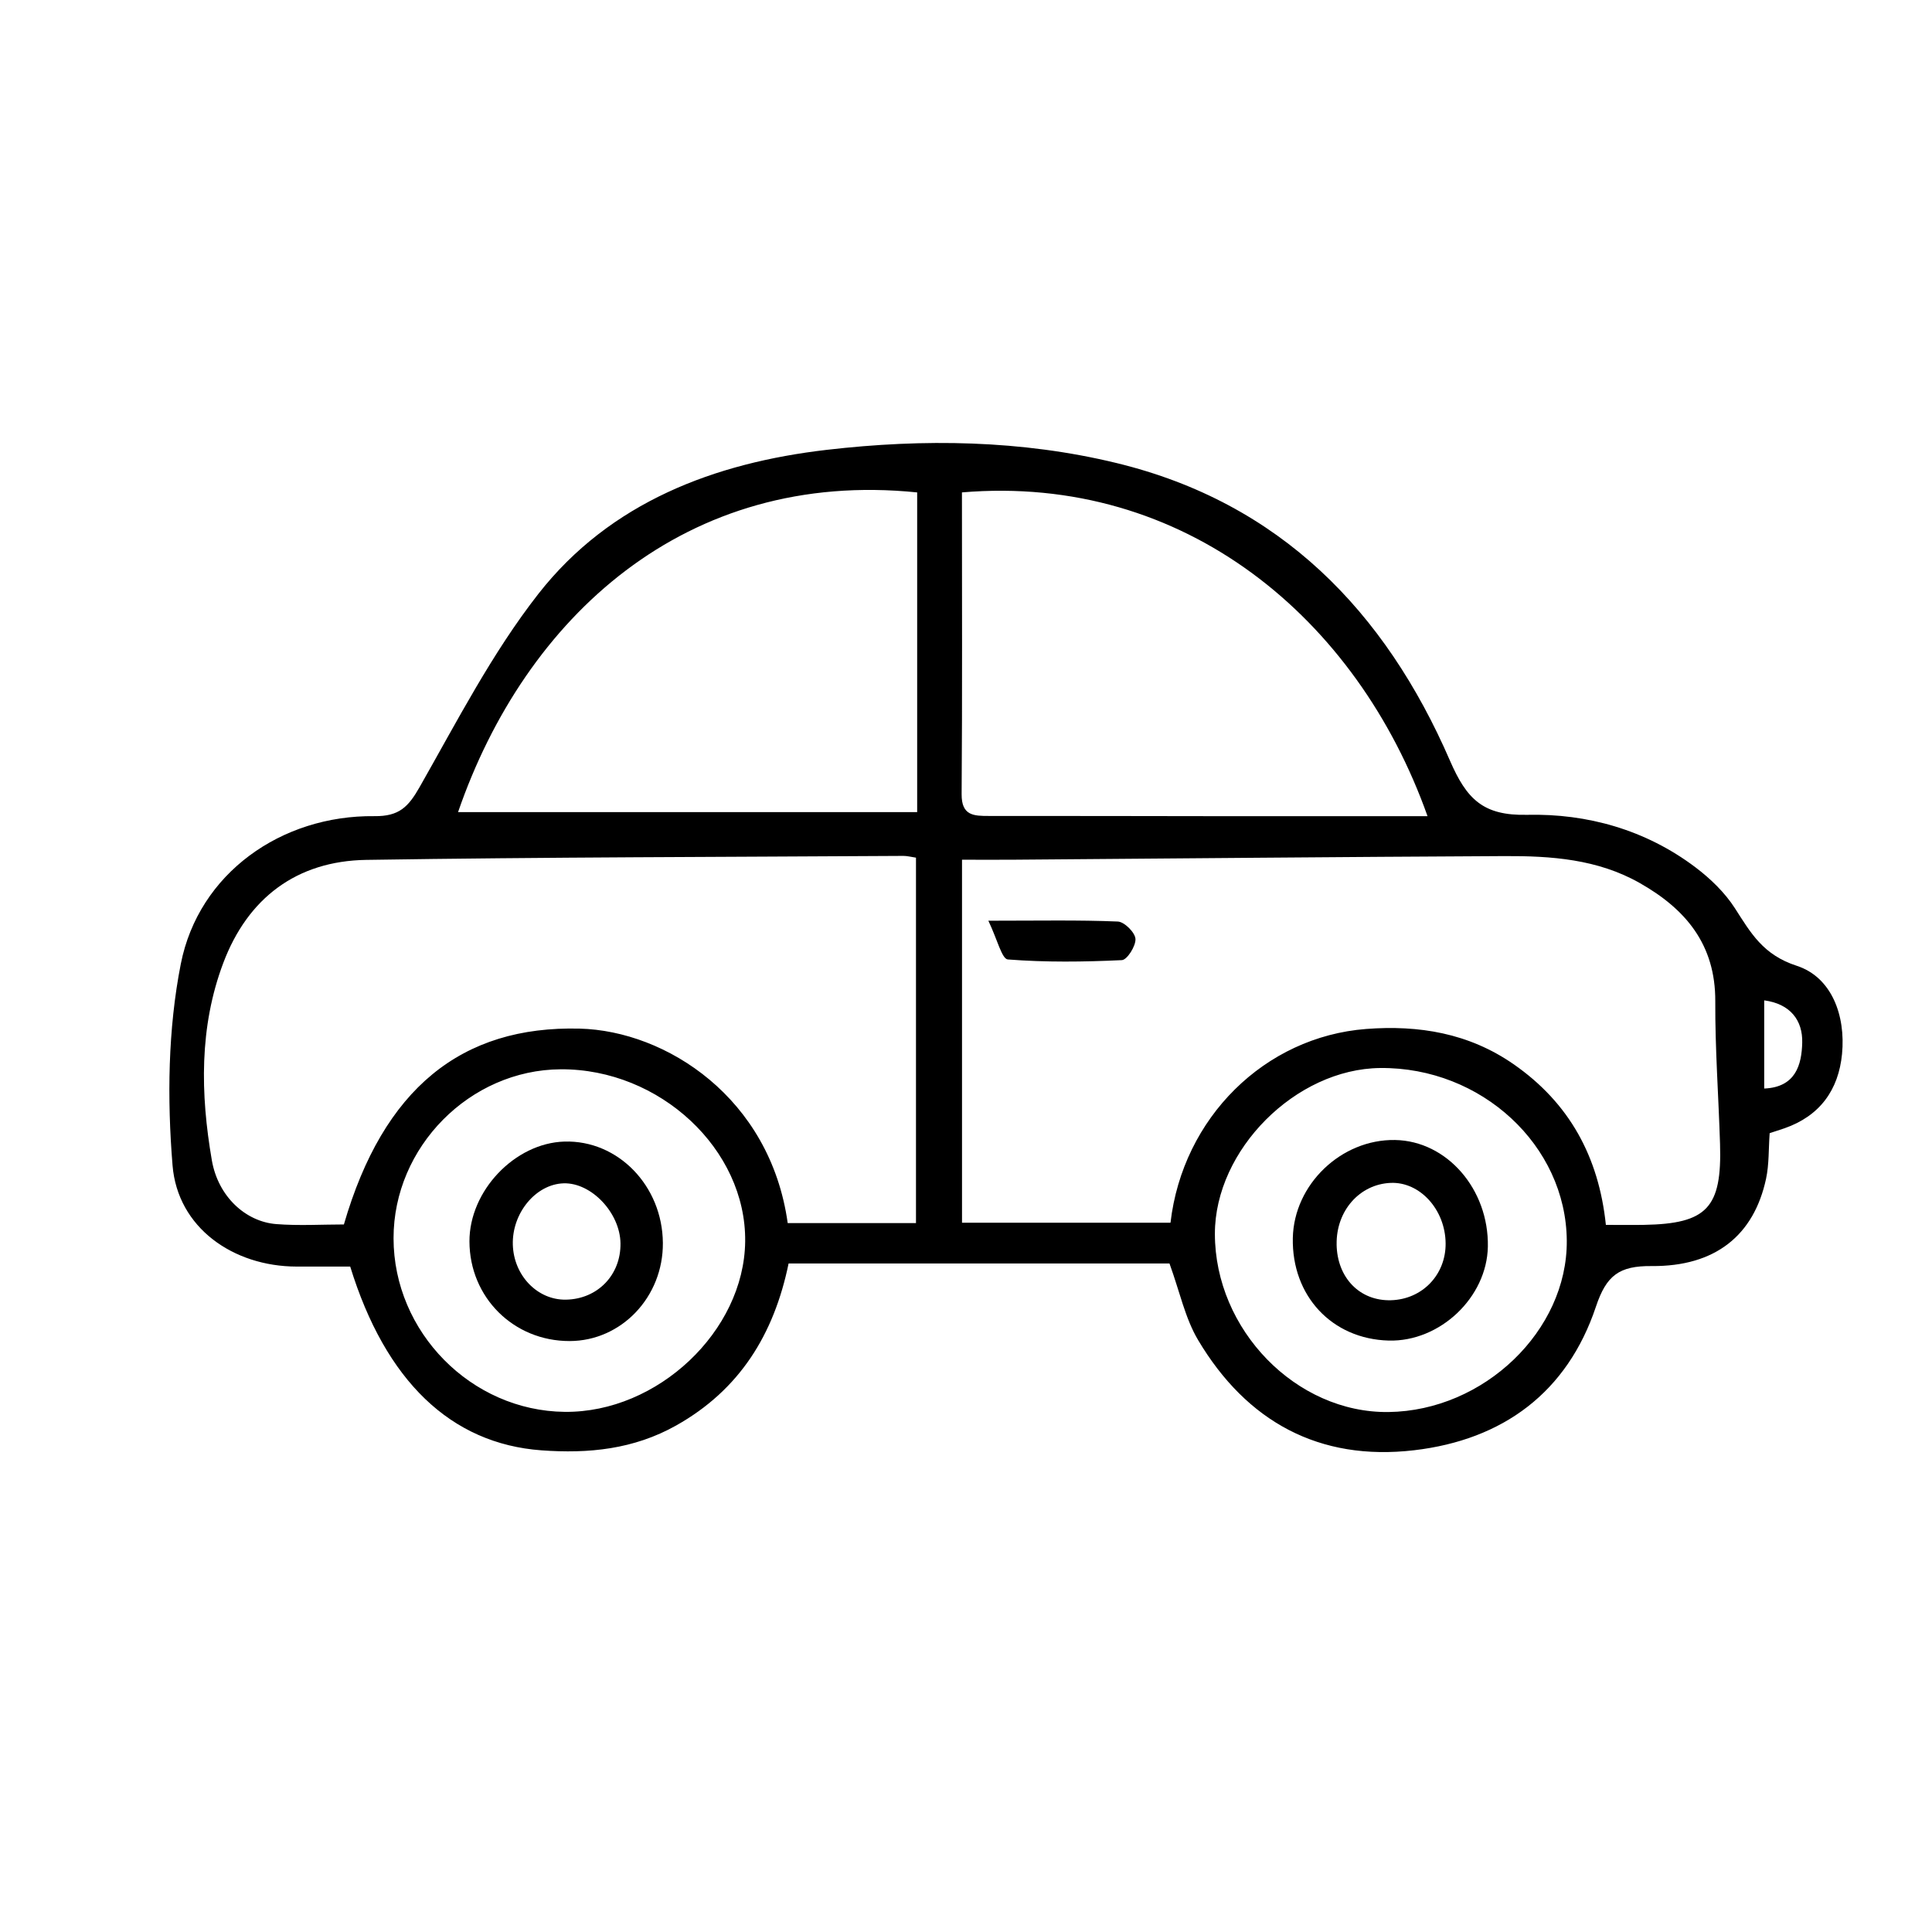 <?xml version="1.0" encoding="UTF-8"?>
<svg xmlns="http://www.w3.org/2000/svg" width="800" height="800" version="1.1" viewBox="0 0 800 800">
  <!-- Generator: Adobe Illustrator 28.7.3, SVG Export Plug-In . SVG Version: 1.2.0 Build 164)  -->
  <g>
    <g id="Camada_1">
      <path d="M484.25,523.17c-26.02,0-52.42,0-78.83,0s-51.89,0-78.88,0c-6.06,29.46-20.34,52.36-46.53,67.08-17.6,9.89-36.27,11.73-55.82,10.3-37.48-2.75-64.56-28.68-79.18-76.1-7.41.02-14.81.03-22.22.01-26.2-.06-49.23-16.07-51.34-41.88-2.26-27.62-1.92-56.4,3.42-83.46,7.4-37.51,41.63-61.61,80.16-61.17,10.26.12,14.06-3.84,18.73-12.05,15.48-27.21,29.99-55.47,49.16-79.98,29.74-38.01,73.05-54.28,119.5-59.66,39.96-4.63,80.47-4.11,119.97,5.49,67.7,16.45,111.16,61.33,138,123.2,6.92,15.96,13.73,22.87,32,22.45,24.88-.57,49.04,6.22,69.53,21.64,6.26,4.71,12.27,10.5,16.47,17.04,6.61,10.28,11.63,19.29,25.59,23.83,14.44,4.69,20.3,20.5,18.77,36.48-1.44,14.98-9.23,25.73-23.87,30.82-1.94.67-3.9,1.28-6.1,2.01-.48,6.56-.21,12.9-1.5,18.91-5.03,23.33-20.92,36.35-47.4,36.12-13.44-.12-18.72,3.87-23.04,16.81-11.88,35.51-38.48,55.13-75.23,59.45-39.4,4.63-69.4-11.89-89.47-45.57-5.42-9.09-7.63-20.08-11.89-31.78ZM398.35,506.3h86.33c5.04-43.44,39.01-77.02,81.06-80.23,21.74-1.66,42.44,1.71,60.98,14.58,23.1,16.04,35.29,38.31,38.24,66.55,5.84,0,10.81.08,15.78-.01,26.1-.46,32.32-7.02,31.49-33.54-.61-19.68-2.06-39.35-1.97-59.02.11-23.46-12.17-38.17-31.31-49.01-17.46-9.89-36.64-11.22-55.95-11.13-67.86.33-135.73.99-203.59,1.5-6.97.05-13.93,0-21.06,0v150.3ZM379.29,355.14c-2.04-.3-3.62-.74-5.2-.73-74.15.45-148.31.5-222.45,1.65-28.8.45-49.05,15.81-59.18,42.67-10.01,26.53-9.48,54.28-4.74,81.73,2.6,15.01,13.98,25.41,26.66,26.41,9.43.74,18.97.15,28.02.15,16.35-56.35,48.71-82.33,97.64-81.09,35.79.91,78.89,28.66,86.13,80.52h53.12v-151.31ZM398.32,203.9c0,42.11.17,83.54-.13,124.97-.06,8.89,5.01,9.01,11.35,9,31.42-.04,62.84.07,94.27.09,28.77.02,57.53,0,87.3,0-29.06-81.88-100.56-141.85-192.79-134.07ZM379.78,203.9c-95.78-9.8-162.34,51.73-190.11,132.38h190.11v-132.38ZM162.96,512.72c.01,38.88,32.2,71.51,70.92,71.9,38.42.39,74.25-33.45,74.68-70.54.45-38.14-35.32-71.54-76.38-71.31-37.63.21-69.24,32.15-69.22,69.95ZM503.06,510.87c-.01,39.76,33.65,74.31,71.92,73.82,39.5-.51,74.05-33.71,73.79-70.92-.27-39.45-35.33-71.92-77.22-71.53-35,.33-68.48,33.87-68.49,68.62ZM730.52,450.74c13.13-.54,15.51-9.99,15.74-18.96.24-9.26-4.9-16.11-15.74-17.55v36.52Z"/>
      <path d="M409.26,381.25c21.31,0,37.48-.34,53.6.34,2.7.11,7.13,4.51,7.31,7.17.2,2.93-3.45,8.7-5.63,8.81-15.73.74-31.55.94-47.22-.28-2.49-.19-4.37-8.36-8.06-16.03Z"/>
      <path d="M274.48,514.67c.17,22.36-17.18,40.61-38.63,40.63-23.19.03-41.39-18.06-41.46-41.23-.07-20.93,18.76-40.75,39.3-41.37,22.18-.67,40.61,18.29,40.79,41.96ZM256.93,514.88c-.16-12.66-12.04-25.23-23.53-24.89-11.51.34-21.43,12.3-21.05,25.41.37,12.78,10.2,22.96,21.98,22.76,13.08-.22,22.76-10.19,22.6-23.28Z"/>
      <path d="M535.33,512.63c.45-22.16,20.03-40.94,42.3-40.58,21.48.35,38.89,20.35,38.46,44.17-.39,21.02-19.85,39.44-41.06,38.88-23.5-.63-40.19-18.49-39.7-42.48ZM553.46,515.24c.2,13.87,9.6,23.53,22.53,23.16,12.97-.38,22.74-10.57,22.61-23.58-.14-13.97-10.66-25.52-22.76-25.01-12.88.54-22.58,11.57-22.37,25.43Z"/>
    </g>
  </g>
</svg>